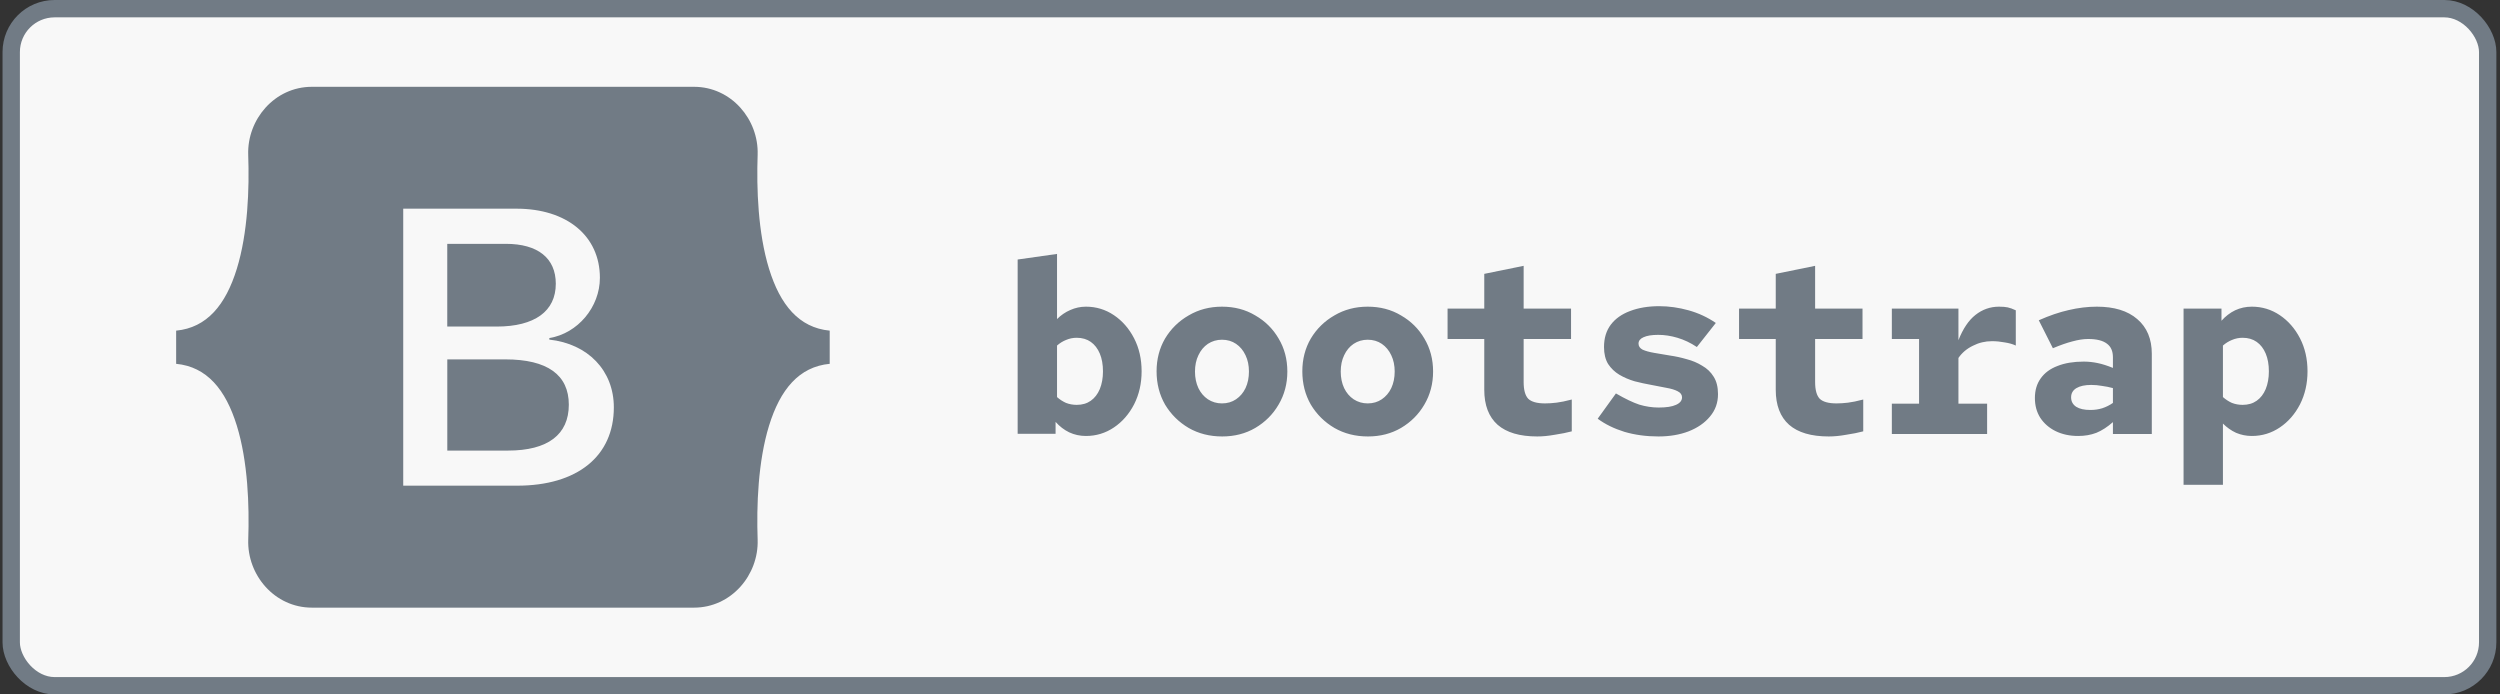 <svg width="144" height="40" viewBox="0 0 144 40" fill="none" xmlns="http://www.w3.org/2000/svg">
<rect x="0" y="0" width="144" height="40" fill="#333333" stroke="none"/>
<rect x="0.646" y="0.5" width="142.645" height="39" rx="2.5" fill="#F8F8F8"/>
<path d="M28.607 18.81H25.762V14.045H29.137C30.973 14.045 32.014 14.863 32.014 16.344C32.014 17.925 30.802 18.81 28.604 18.81H28.607ZM29.116 20.701H25.764V25.953H29.263C31.552 25.953 32.764 25.035 32.764 23.31C32.764 21.585 31.517 20.701 29.116 20.701ZM47.791 19.045V20.956C46.021 21.125 44.941 22.436 44.299 24.513C43.661 26.582 43.573 29.12 43.64 31.079C43.711 33.118 42.122 35 39.975 35H17.965C15.816 35 14.227 33.118 14.299 31.079C14.367 29.12 14.279 26.582 13.64 24.513C12.997 22.436 11.915 21.125 10.146 20.956V19.045C11.915 18.876 12.999 17.564 13.639 15.488C14.279 13.419 14.367 10.881 14.297 8.922C14.227 6.883 15.816 5 17.965 5H39.975C42.123 5 43.711 6.883 43.64 8.922C43.573 10.881 43.661 13.419 44.299 15.488C44.941 17.564 46.021 18.876 47.791 19.045ZM35.357 23.464C35.357 21.34 33.862 19.804 31.642 19.561V19.472C33.274 19.207 34.554 17.692 34.554 16.001C34.554 13.59 32.651 12.02 29.751 12.02H23.226V27.975H29.784C33.263 27.975 35.357 26.271 35.357 23.464Z" fill="#717B85"/>
<path d="M58.617 24.986V14.948L60.885 14.626V18.378C61.109 18.154 61.361 17.982 61.641 17.86C61.93 17.73 62.233 17.664 62.551 17.664C63.139 17.664 63.675 17.828 64.161 18.154C64.646 18.481 65.033 18.924 65.323 19.484C65.612 20.044 65.757 20.679 65.757 21.388C65.757 22.088 65.612 22.723 65.323 23.292C65.033 23.852 64.646 24.296 64.161 24.622C63.675 24.949 63.139 25.112 62.551 25.112C62.205 25.112 61.883 25.042 61.585 24.902C61.295 24.762 61.034 24.562 60.801 24.3V24.986H58.617ZM62.019 23.32C62.336 23.32 62.607 23.241 62.831 23.082C63.055 22.924 63.227 22.7 63.349 22.41C63.47 22.112 63.531 21.771 63.531 21.388C63.531 20.996 63.47 20.656 63.349 20.366C63.227 20.077 63.055 19.853 62.831 19.694C62.607 19.536 62.336 19.456 62.019 19.456C61.804 19.456 61.599 19.498 61.403 19.582C61.216 19.657 61.043 19.764 60.885 19.904V22.872C61.043 23.012 61.216 23.124 61.403 23.208C61.599 23.283 61.804 23.32 62.019 23.32ZM70.399 25.14C69.681 25.14 69.037 24.977 68.467 24.65C67.898 24.314 67.445 23.866 67.109 23.306C66.783 22.737 66.619 22.098 66.619 21.388C66.619 20.688 66.783 20.058 67.109 19.498C67.445 18.938 67.898 18.495 68.467 18.168C69.037 17.832 69.676 17.664 70.385 17.664C71.104 17.664 71.743 17.832 72.303 18.168C72.873 18.495 73.321 18.938 73.647 19.498C73.983 20.058 74.151 20.693 74.151 21.402C74.151 22.102 73.983 22.737 73.647 23.306C73.321 23.866 72.873 24.314 72.303 24.65C71.743 24.977 71.109 25.14 70.399 25.14ZM70.385 23.236C70.693 23.236 70.964 23.157 71.197 22.998C71.431 22.84 71.613 22.625 71.743 22.354C71.874 22.074 71.939 21.757 71.939 21.402C71.939 21.048 71.874 20.735 71.743 20.464C71.613 20.184 71.431 19.965 71.197 19.806C70.964 19.648 70.693 19.568 70.385 19.568C70.087 19.568 69.816 19.648 69.573 19.806C69.34 19.965 69.158 20.184 69.027 20.464C68.897 20.735 68.831 21.048 68.831 21.402C68.831 21.757 68.897 22.074 69.027 22.354C69.158 22.625 69.34 22.84 69.573 22.998C69.816 23.157 70.087 23.236 70.385 23.236ZM78.794 25.14C78.075 25.14 77.431 24.977 76.862 24.65C76.292 24.314 75.84 23.866 75.504 23.306C75.177 22.737 75.014 22.098 75.014 21.388C75.014 20.688 75.177 20.058 75.504 19.498C75.84 18.938 76.292 18.495 76.862 18.168C77.431 17.832 78.07 17.664 78.78 17.664C79.498 17.664 80.138 17.832 80.698 18.168C81.267 18.495 81.715 18.938 82.042 19.498C82.378 20.058 82.546 20.693 82.546 21.402C82.546 22.102 82.378 22.737 82.042 23.306C81.715 23.866 81.267 24.314 80.698 24.65C80.138 24.977 79.503 25.14 78.794 25.14ZM78.78 23.236C79.088 23.236 79.358 23.157 79.592 22.998C79.825 22.84 80.007 22.625 80.138 22.354C80.268 22.074 80.334 21.757 80.334 21.402C80.334 21.048 80.268 20.735 80.138 20.464C80.007 20.184 79.825 19.965 79.592 19.806C79.358 19.648 79.088 19.568 78.78 19.568C78.481 19.568 78.21 19.648 77.968 19.806C77.734 19.965 77.552 20.184 77.422 20.464C77.291 20.735 77.226 21.048 77.226 21.402C77.226 21.757 77.291 22.074 77.422 22.354C77.552 22.625 77.734 22.84 77.968 22.998C78.21 23.157 78.481 23.236 78.78 23.236ZM88.546 25.14C87.538 25.14 86.778 24.916 86.264 24.468C85.751 24.011 85.494 23.339 85.494 22.452V19.526H83.38V17.776H85.494V15.774L87.762 15.312V17.776H90.492V19.526H87.762V22.004C87.762 22.462 87.851 22.784 88.028 22.97C88.215 23.148 88.537 23.236 88.994 23.236C89.2 23.236 89.419 23.222 89.652 23.194C89.886 23.166 90.18 23.106 90.534 23.012V24.846C90.254 24.921 89.928 24.986 89.554 25.042C89.19 25.108 88.854 25.14 88.546 25.14ZM95.527 25.14C94.827 25.14 94.174 25.052 93.567 24.874C92.969 24.688 92.456 24.436 92.027 24.118L93.077 22.662C93.609 22.97 94.057 23.185 94.421 23.306C94.794 23.418 95.168 23.474 95.541 23.474C95.98 23.474 96.311 23.423 96.535 23.32C96.768 23.218 96.885 23.073 96.885 22.886C96.885 22.737 96.801 22.62 96.633 22.536C96.474 22.452 96.26 22.387 95.989 22.34C95.728 22.284 95.438 22.228 95.121 22.172C94.803 22.116 94.481 22.046 94.155 21.962C93.838 21.869 93.543 21.743 93.273 21.584C93.011 21.426 92.797 21.22 92.629 20.968C92.47 20.707 92.391 20.38 92.391 19.988C92.391 19.475 92.522 19.046 92.783 18.7C93.044 18.355 93.413 18.094 93.889 17.916C94.374 17.73 94.934 17.636 95.569 17.636C96.129 17.636 96.694 17.716 97.263 17.874C97.832 18.033 98.355 18.276 98.831 18.602L97.739 19.988C97.375 19.746 97.001 19.568 96.619 19.456C96.246 19.344 95.877 19.288 95.513 19.288C95.139 19.288 94.855 19.335 94.659 19.428C94.472 19.512 94.379 19.634 94.379 19.792C94.379 19.942 94.458 20.058 94.617 20.142C94.785 20.217 95.004 20.278 95.275 20.324C95.555 20.371 95.858 20.422 96.185 20.478C96.511 20.525 96.834 20.595 97.151 20.688C97.478 20.772 97.776 20.898 98.047 21.066C98.327 21.225 98.546 21.435 98.705 21.696C98.873 21.958 98.957 22.294 98.957 22.704C98.957 23.199 98.803 23.628 98.495 23.992C98.196 24.356 97.785 24.641 97.263 24.846C96.749 25.042 96.171 25.14 95.527 25.14ZM105.335 25.14C104.327 25.14 103.567 24.916 103.053 24.468C102.54 24.011 102.283 23.339 102.283 22.452V19.526H100.169V17.776H102.283V15.774L104.551 15.312V17.776H107.281V19.526H104.551V22.004C104.551 22.462 104.64 22.784 104.817 22.97C105.004 23.148 105.326 23.236 105.783 23.236C105.989 23.236 106.208 23.222 106.441 23.194C106.675 23.166 106.969 23.106 107.323 23.012V24.846C107.043 24.921 106.717 24.986 106.343 25.042C105.979 25.108 105.643 25.14 105.335 25.14ZM108.97 25V23.25H110.538V19.526H108.97V17.776H112.806V19.596C113.067 18.934 113.394 18.448 113.786 18.14C114.187 17.823 114.64 17.664 115.144 17.664C115.359 17.664 115.527 17.678 115.648 17.706C115.779 17.734 115.933 17.79 116.11 17.874V19.904C115.933 19.82 115.718 19.76 115.466 19.722C115.223 19.676 114.981 19.652 114.738 19.652C114.346 19.652 113.977 19.741 113.632 19.918C113.287 20.086 113.011 20.32 112.806 20.618V23.25H114.458V25H108.97ZM119.702 25.112C119.217 25.112 118.783 25.019 118.4 24.832C118.027 24.646 117.733 24.389 117.518 24.062C117.313 23.736 117.21 23.358 117.21 22.928C117.21 22.48 117.322 22.102 117.546 21.794C117.77 21.477 118.092 21.239 118.512 21.08C118.932 20.912 119.436 20.828 120.024 20.828C120.286 20.828 120.552 20.856 120.822 20.912C121.093 20.968 121.387 21.062 121.704 21.192V20.576C121.704 20.222 121.588 19.96 121.354 19.792C121.121 19.615 120.762 19.526 120.276 19.526C120.006 19.526 119.702 19.573 119.366 19.666C119.04 19.75 118.666 19.881 118.246 20.058L117.434 18.448C118.041 18.178 118.615 17.982 119.156 17.86C119.707 17.73 120.248 17.664 120.78 17.664C121.779 17.664 122.554 17.902 123.104 18.378C123.664 18.854 123.944 19.522 123.944 20.38V25H121.704V24.314C121.387 24.594 121.07 24.8 120.752 24.93C120.435 25.052 120.085 25.112 119.702 25.112ZM119.296 22.886C119.296 23.12 119.394 23.302 119.59 23.432C119.786 23.554 120.057 23.614 120.402 23.614C120.645 23.614 120.874 23.582 121.088 23.516C121.312 23.442 121.518 23.339 121.704 23.208V22.354C121.499 22.298 121.289 22.256 121.074 22.228C120.869 22.191 120.664 22.172 120.458 22.172C120.094 22.172 119.81 22.233 119.604 22.354C119.399 22.476 119.296 22.653 119.296 22.886ZM125.773 27.926V17.776H127.957V18.476C128.19 18.215 128.452 18.014 128.741 17.874C129.04 17.734 129.362 17.664 129.707 17.664C130.295 17.664 130.832 17.828 131.317 18.154C131.802 18.481 132.19 18.924 132.479 19.484C132.768 20.044 132.913 20.679 132.913 21.388C132.913 22.088 132.768 22.723 132.479 23.292C132.19 23.852 131.802 24.296 131.317 24.622C130.832 24.949 130.295 25.112 129.707 25.112C129.39 25.112 129.086 25.052 128.797 24.93C128.517 24.8 128.265 24.622 128.041 24.398V27.926H125.773ZM129.175 23.32C129.492 23.32 129.763 23.241 129.987 23.082C130.211 22.924 130.384 22.7 130.505 22.41C130.626 22.112 130.687 21.771 130.687 21.388C130.687 20.996 130.626 20.656 130.505 20.366C130.384 20.077 130.211 19.853 129.987 19.694C129.763 19.536 129.492 19.456 129.175 19.456C128.96 19.456 128.755 19.498 128.559 19.582C128.372 19.657 128.2 19.764 128.041 19.904V22.872C128.2 23.012 128.372 23.124 128.559 23.208C128.755 23.283 128.96 23.32 129.175 23.32Z" fill="#717B85"/>
<rect x="0.646" y="0.5" width="142.645" height="39" rx="2.5" stroke="#717B85"/>
</svg>

